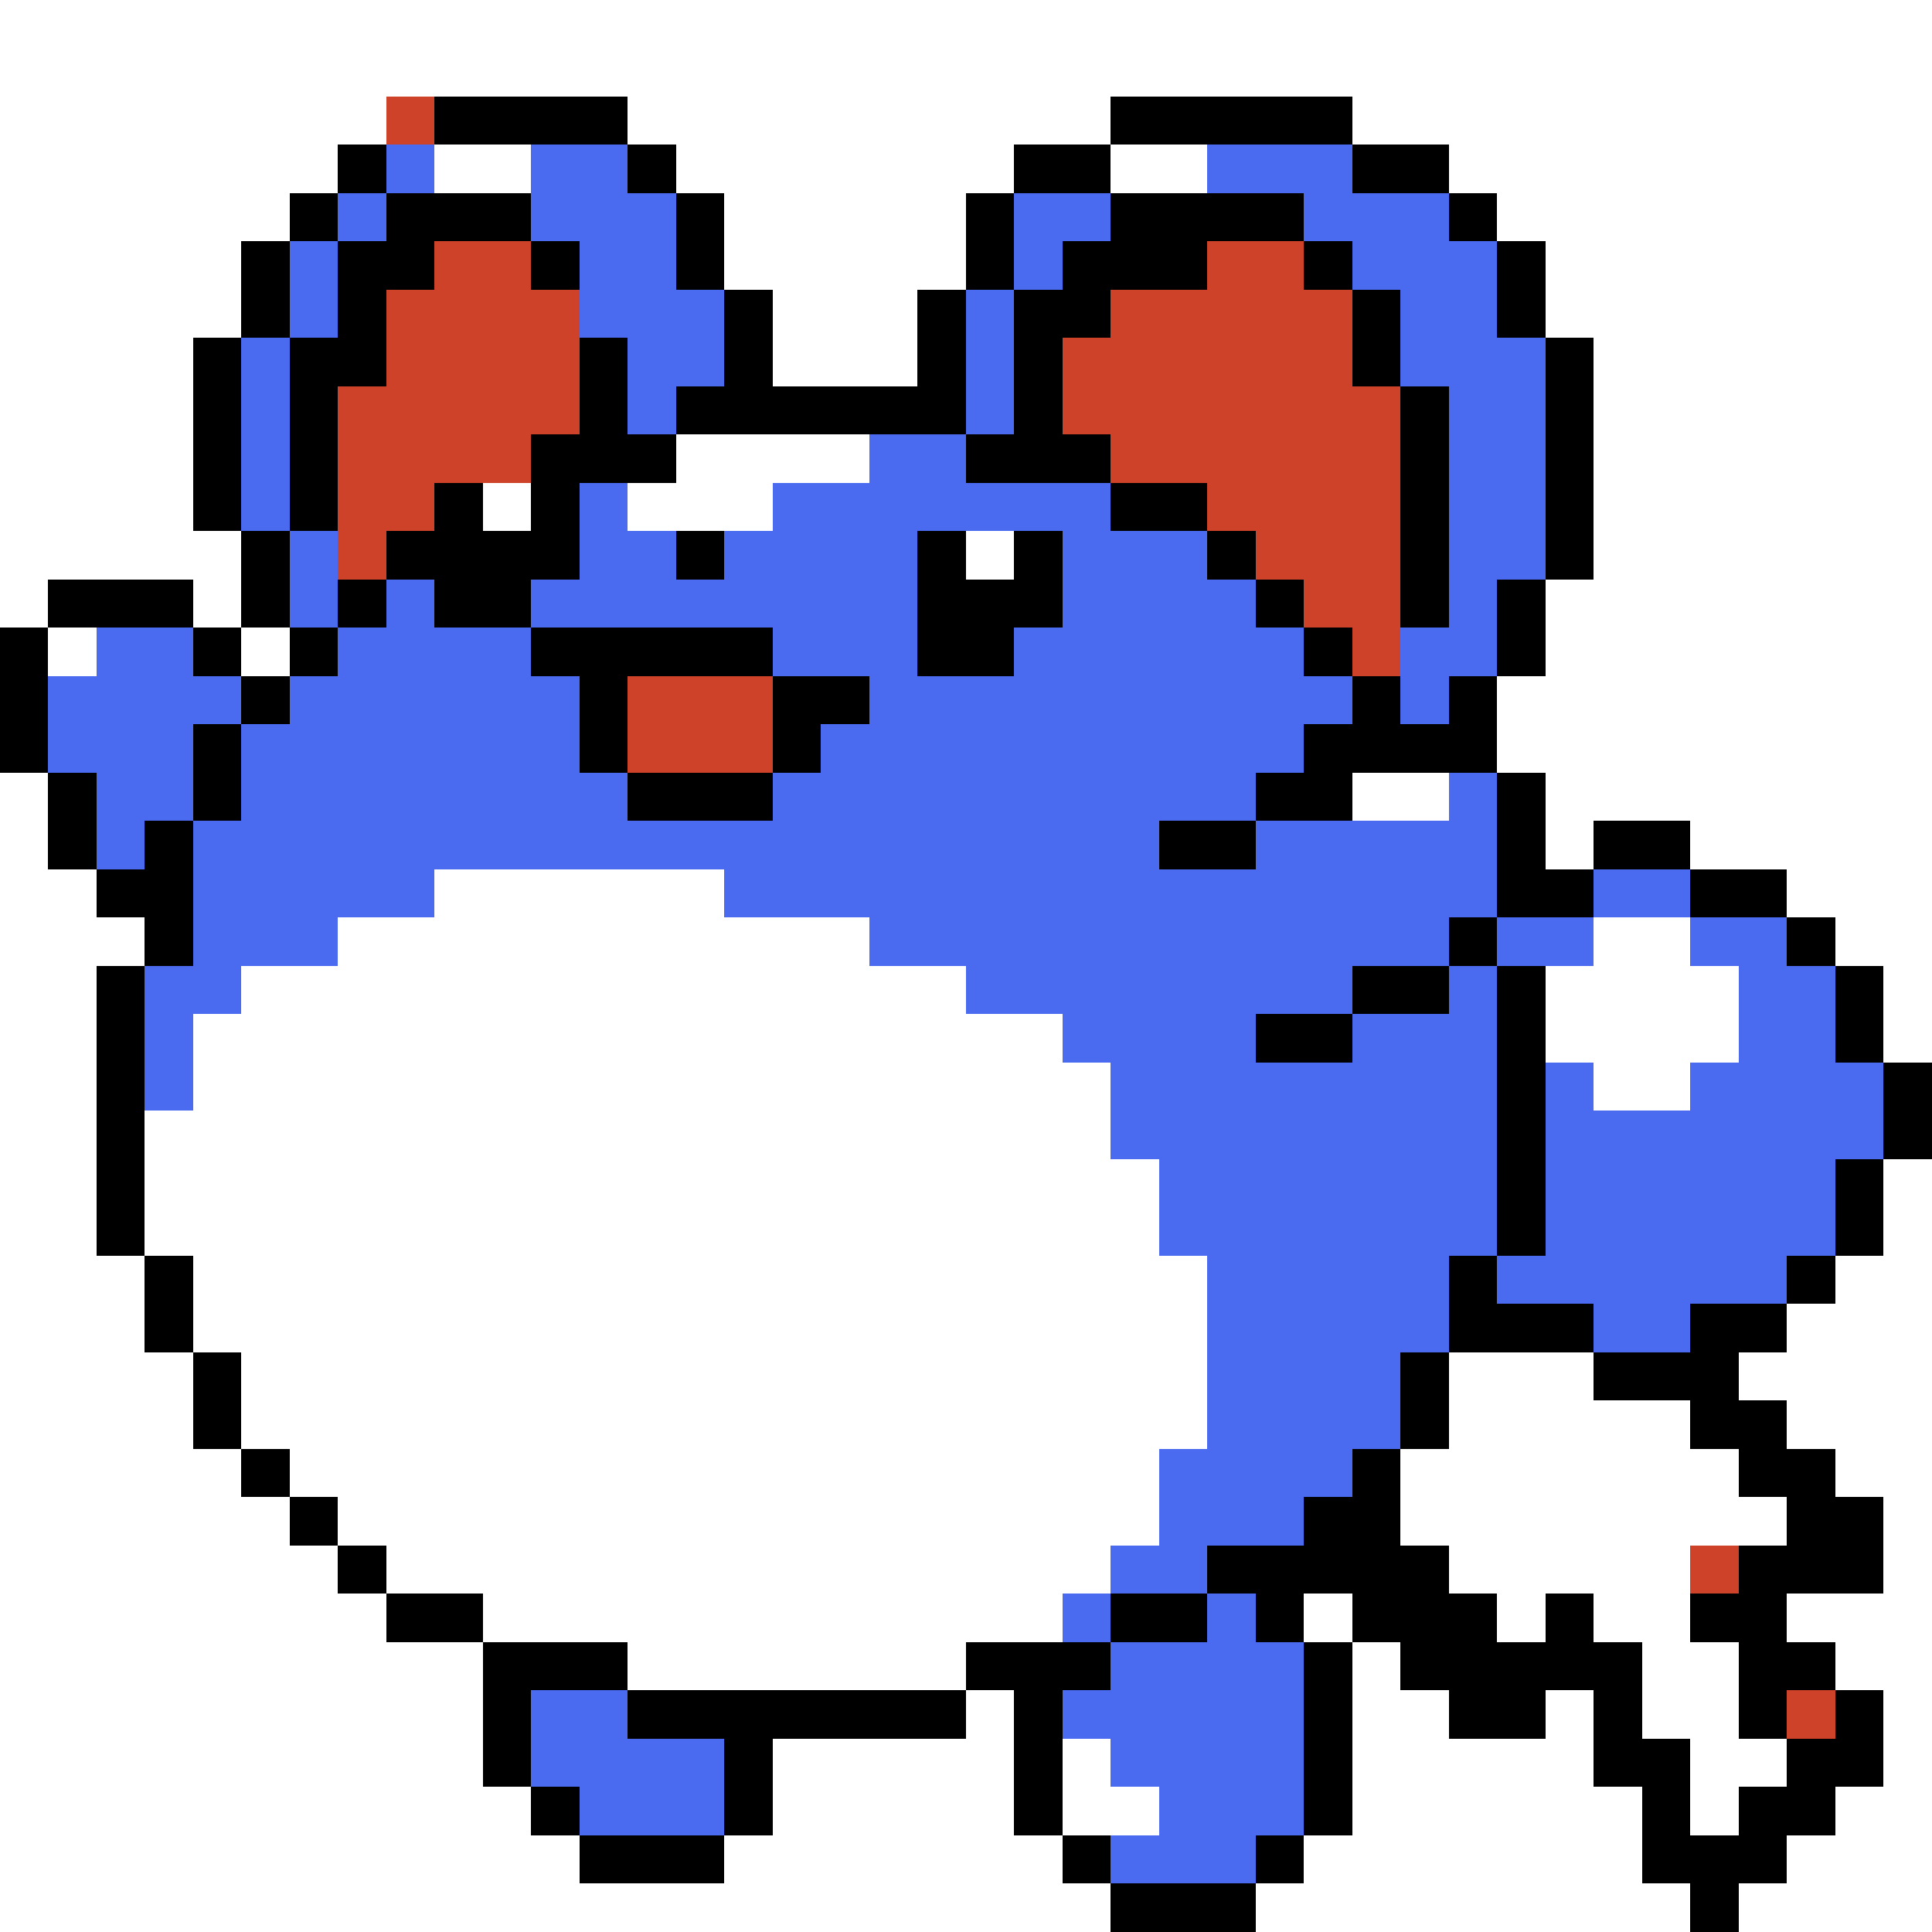 <svg xmlns="http://www.w3.org/2000/svg" viewBox="0 -0.5 40 40" shape-rendering="crispEdges">
<rect x="0" y="-0.5" width="40" height="40" fill="#333333" stroke="none"/>
<path stroke="#ffffff" d="M0 0h40M0 1h40M0 2h8M13 2h10M28 2h12M0 3h7M9 3h2M14 3h7M23 3h2M30 3h10M0 4h6M15 4h5M31 4h9M0 5h5M15 5h5M32 5h8M0 6h5M16 6h3M32 6h8M0 7h4M16 7h3M33 7h7M0 8h4M33 8h7M0 9h4M14 9h4M33 9h7M0 10h4M10 10h1M13 10h3M33 10h7M0 11h5M20 11h1M33 11h7M0 12h1M4 12h1M32 12h8M1 13h1M5 13h1M32 13h8M31 14h9M31 15h9M0 16h1M28 16h2M32 16h8M0 17h1M32 17h1M35 17h5M0 18h2M9 18h6M37 18h3M0 19h3M7 19h11M33 19h2M38 19h2M0 20h2M5 20h15M32 20h4M39 20h1M0 21h2M4 21h18M32 21h4M39 21h1M0 22h2M4 22h19M33 22h2M0 23h2M3 23h20M0 24h2M3 24h21M39 24h1M0 25h2M3 25h21M39 25h1M0 26h3M4 26h21M38 26h2M0 27h3M4 27h21M37 27h3M0 28h4M5 28h20M30 28h3M36 28h4M0 29h4M5 29h20M30 29h5M37 29h3M0 30h5M6 30h18M29 30h7M38 30h2M0 31h6M7 31h17M29 31h8M39 31h1M0 32h7M8 32h15M30 32h5M39 32h1M0 33h8M10 33h12M27 33h1M31 33h1M33 33h2M37 33h3M0 34h10M13 34h7M28 34h1M34 34h2M38 34h2M0 35h10M20 35h1M28 35h2M32 35h1M34 35h2M39 35h1M0 36h10M16 36h5M22 36h1M28 36h5M35 36h2M39 36h1M0 37h11M16 37h5M22 37h2M28 37h6M35 37h1M38 37h2M0 38h12M15 38h7M27 38h7M37 38h3M0 39h23M26 39h9M36 39h4" />
<path stroke="#ce4229" d="M8 2h1M9 5h2M25 5h2M8 6h4M23 6h5M8 7h4M22 7h6M7 8h5M22 8h7M7 9h4M23 9h6M7 10h2M25 10h4M7 11h1M26 11h3M27 12h2M28 13h1M13 14h3M13 15h3M35 32h1M37 35h1" />
<path stroke="#000000" d="M9 2h4M23 2h5M7 3h1M13 3h1M21 3h2M28 3h2M6 4h1M8 4h3M14 4h1M20 4h1M23 4h4M30 4h1M5 5h1M7 5h2M11 5h1M14 5h1M20 5h1M22 5h3M27 5h1M31 5h1M5 6h1M7 6h1M15 6h1M19 6h1M21 6h2M28 6h1M31 6h1M4 7h1M6 7h2M12 7h1M15 7h1M19 7h1M21 7h1M28 7h1M32 7h1M4 8h1M6 8h1M12 8h1M14 8h6M21 8h1M29 8h1M32 8h1M4 9h1M6 9h1M11 9h3M20 9h3M29 9h1M32 9h1M4 10h1M6 10h1M9 10h1M11 10h1M23 10h2M29 10h1M32 10h1M5 11h1M8 11h4M14 11h1M19 11h1M21 11h1M25 11h1M29 11h1M32 11h1M1 12h3M5 12h1M7 12h1M9 12h2M19 12h3M26 12h1M29 12h1M31 12h1M0 13h1M4 13h1M6 13h1M11 13h5M19 13h2M27 13h1M31 13h1M0 14h1M5 14h1M12 14h1M16 14h2M28 14h1M30 14h1M0 15h1M4 15h1M12 15h1M16 15h1M27 15h4M1 16h1M4 16h1M13 16h3M26 16h2M31 16h1M1 17h1M3 17h1M24 17h2M31 17h1M33 17h2M2 18h2M31 18h2M35 18h2M3 19h1M30 19h1M37 19h1M2 20h1M28 20h2M31 20h1M38 20h1M2 21h1M26 21h2M31 21h1M38 21h1M2 22h1M31 22h1M39 22h1M2 23h1M31 23h1M39 23h1M2 24h1M31 24h1M38 24h1M2 25h1M31 25h1M38 25h1M3 26h1M30 26h1M37 26h1M3 27h1M30 27h3M35 27h2M4 28h1M29 28h1M33 28h3M4 29h1M29 29h1M35 29h2M5 30h1M28 30h1M36 30h2M6 31h1M27 31h2M37 31h2M7 32h1M25 32h5M36 32h3M8 33h2M23 33h2M26 33h1M28 33h3M32 33h1M35 33h2M10 34h3M20 34h3M27 34h1M29 34h5M36 34h2M10 35h1M13 35h7M21 35h1M27 35h1M30 35h2M33 35h1M36 35h1M38 35h1M10 36h1M15 36h1M21 36h1M27 36h1M33 36h2M37 36h2M11 37h1M15 37h1M21 37h1M27 37h1M34 37h1M36 37h2M12 38h3M22 38h1M26 38h1M34 38h3M23 39h3M35 39h1" />
<path stroke="#4a6bef" d="M8 3h1M11 3h2M25 3h3M7 4h1M11 4h3M21 4h2M27 4h3M6 5h1M12 5h2M21 5h1M28 5h3M6 6h1M12 6h3M20 6h1M29 6h2M5 7h1M13 7h2M20 7h1M29 7h3M5 8h1M13 8h1M20 8h1M30 8h2M5 9h1M18 9h2M30 9h2M5 10h1M12 10h1M16 10h7M30 10h2M6 11h1M12 11h2M15 11h4M22 11h3M30 11h2M6 12h1M8 12h1M11 12h8M22 12h4M30 12h1M2 13h2M7 13h4M16 13h3M21 13h6M29 13h2M1 14h4M6 14h6M18 14h10M29 14h1M1 15h3M5 15h7M17 15h10M2 16h2M5 16h8M16 16h10M30 16h1M2 17h1M4 17h20M26 17h5M4 18h5M15 18h16M33 18h2M4 19h3M18 19h12M31 19h2M35 19h2M3 20h2M20 20h8M30 20h1M36 20h2M3 21h1M22 21h4M28 21h3M36 21h2M3 22h1M23 22h8M32 22h1M35 22h4M23 23h8M32 23h7M24 24h7M32 24h6M24 25h7M32 25h6M25 26h5M31 26h6M25 27h5M33 27h2M25 28h4M25 29h4M24 30h4M24 31h3M23 32h2M22 33h1M25 33h1M23 34h4M11 35h2M22 35h5M11 36h4M23 36h4M12 37h3M24 37h3M23 38h3" />
</svg>